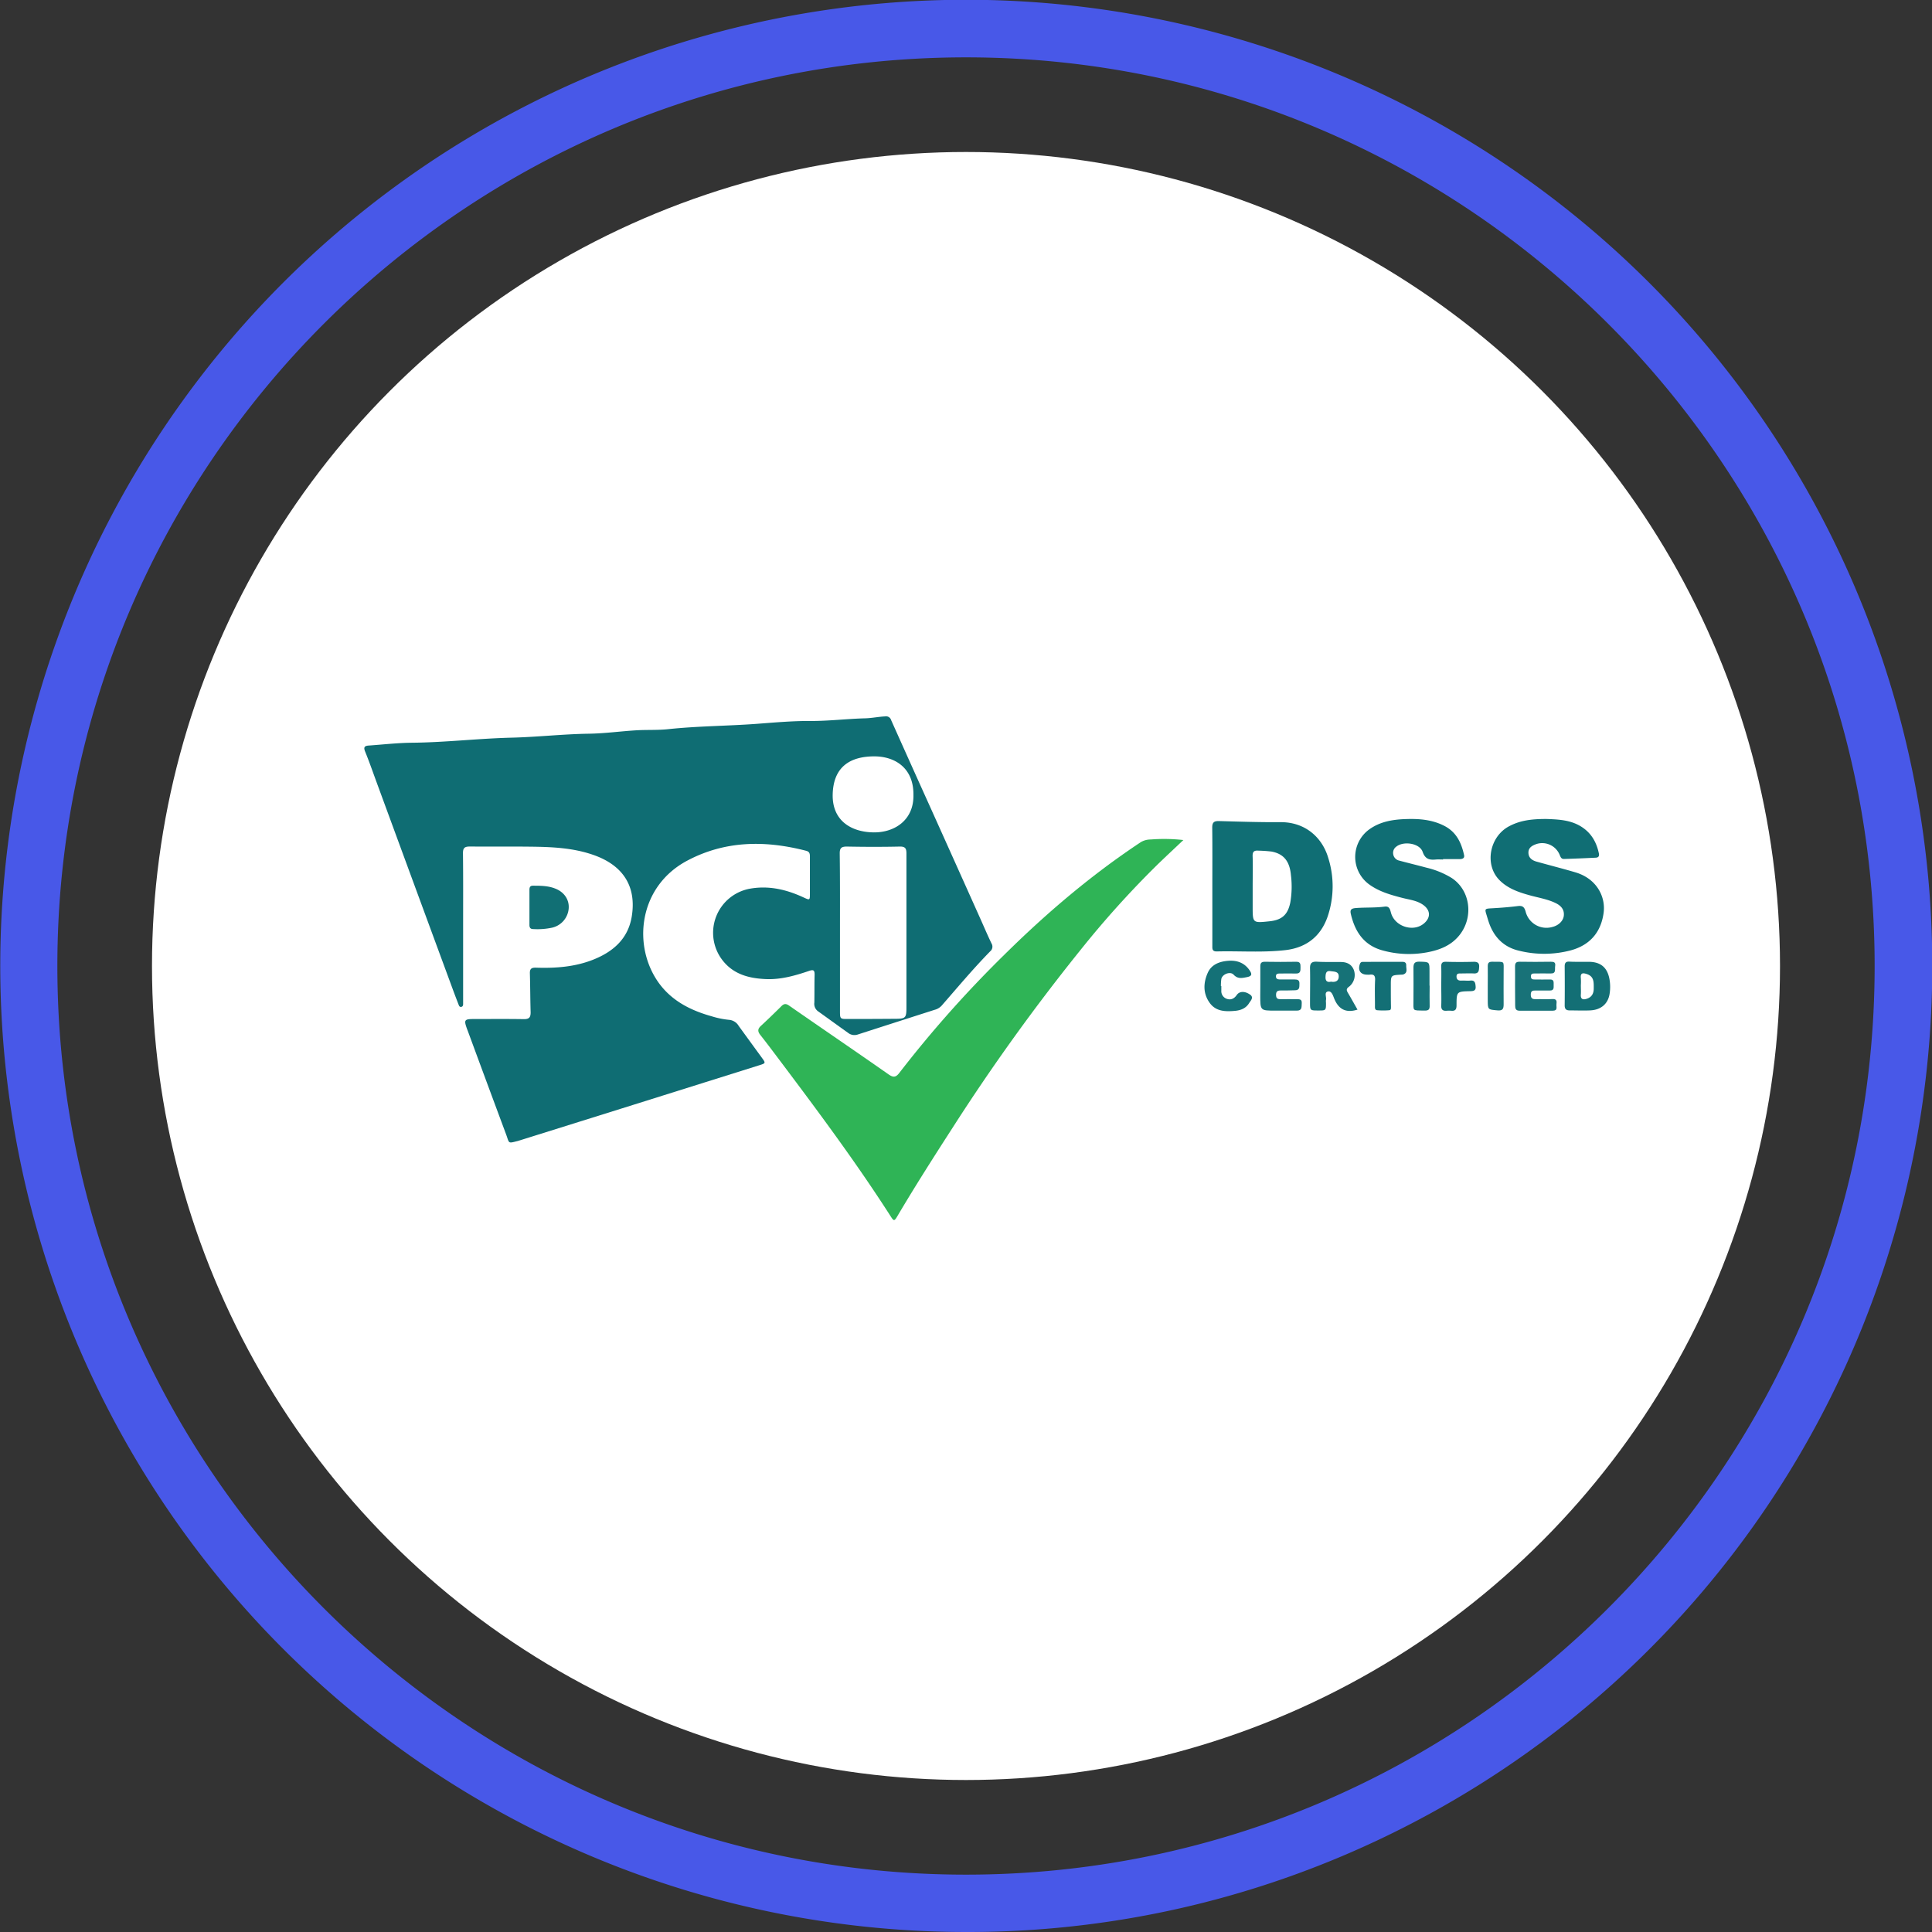 <svg xmlns="http://www.w3.org/2000/svg" viewBox="0 0 875.8 875.8"><rect x="0" y="0" width="875.8" height="875.8" fill="#333333" stroke="none"/><defs><style>.cls-1{fill:#fff;}.cls-2{fill:#4858e8;}.cls-3{fill:#0f6d73;}.cls-4{fill:#2fb456;}.cls-5{fill:#106e74;}.cls-6{fill:#136f75;}.cls-7{fill:#167277;}.cls-8{fill:#187278;}.cls-9{fill:#167278;}.cls-10{fill:#116f74;}.cls-11{fill:#147177;}.cls-12{fill:#187379;}</style></defs><g id="Layer_2" data-name="Layer 2"><g id="Layer_1-2" data-name="Layer 1"><circle class="cls-1" cx="437.9" cy="437.9" r="369"/><path class="cls-2" d="M437.9,875.8A438,438,0,0,1,267.45,34.42a438,438,0,0,1,340.9,807A435.1,435.1,0,0,1,437.9,875.8Zm0-849.8C210.78,26,26,210.78,26,437.9S210.78,849.8,437.9,849.8,849.8,665,849.8,437.9,665,26,437.9,26Z"/><path class="cls-3" d="M209.94,420.29V452.7c0,.62,0,1.23,0,1.85s.15,1.76-.92,1.89c-.86.1-1-.77-1.29-1.42-.84-2.2-1.69-4.4-2.5-6.61Q188,401.67,170.83,354.92c-1.75-4.75-3.4-9.55-5.32-14.24-.81-2-.2-2.58,1.59-2.71,6.55-.46,13.1-1.22,19.66-1.28,15.09-.14,30.09-1.93,45.17-2.3,11.66-.28,23.26-1.62,34.94-1.79,7.17-.1,14.32-1.1,21.49-1.54,4.9-.3,9.85,0,14.72-.54,13.26-1.4,26.59-1.41,39.88-2.39,8-.59,16.06-1.34,24.15-1.3,8.42.06,16.8-1,25.22-1.21,2.89-.09,5.93-.72,8.94-.87a2.37,2.37,0,0,1,2.69,1.68c6,13.41,12,26.77,18.05,40.16Q433.13,391.3,444.2,416c1.76,3.91,3.42,7.85,5.28,11.71a2.74,2.74,0,0,1-.6,3.53c-7.74,7.9-14.82,16.39-22.09,24.71a6.61,6.61,0,0,1-3.14,1.82Q406.16,463.37,388.7,469a4.59,4.59,0,0,1-4.24-.79c-4.57-3.24-9.1-6.55-13.67-9.81a4.14,4.14,0,0,1-1.64-3.9c.09-4.21,0-8.43.12-12.64,0-1.87-.36-2.46-2.4-1.77-6.4,2.17-12.91,4.05-19.76,3.74-7.66-.33-14.73-2.17-19.71-8.69a20.32,20.32,0,0,1,12.68-32.31c8.58-1.48,16.51.43,24.21,4,2.82,1.3,2.85,1.3,2.85-1.77,0-5.53,0-11.07,0-16.6,0-1.31-.05-2.35-1.68-2.78-18.5-4.79-36.67-4.69-53.92,4.46-22.4,11.89-24.93,39.17-12.66,55.76,5.93,8,14.45,12.22,23.84,14.83a39.27,39.27,0,0,0,7.7,1.57,5.59,5.59,0,0,1,4.44,2.76q5.25,7.23,10.52,14.45c1.75,2.39,1.74,2.47-1.07,3.35q-28.65,9-57.31,18L235.46,517c-.16,0-.32.12-.49.16-4.88,1.23-4,1.27-5.51-2.83q-8.78-23.58-17.48-47.2c-.13-.33-.27-.65-.38-1-1.33-3.73-1-4.19,3-4.19,7.65,0,15.29-.08,22.94.05,2.38,0,3-.86,3-3.08-.18-5.88-.16-11.76-.34-17.63-.07-2.12.72-2.69,2.79-2.62,8.89.29,17.71-.34,26.06-3.69,8.94-3.59,15.66-9.43,17.32-19.45,2.25-13.65-3.86-23.29-17.47-28-9.16-3.19-18.69-3.6-28.25-3.71-9.22-.11-18.44,0-27.67-.07-2.4,0-3.14.65-3.11,3.13C210,398,209.94,409.13,209.94,420.29Zm170.83,2.49V458.1c0,3.82,0,3.83,3.69,3.82q10.41,0,20.82-.08c5.39,0,5.63-.27,5.62-5.61v-1.32q0-34,0-68c0-2.3-.53-3.21-3.09-3.15-8,.18-16,.15-24,0-2.46,0-3.17.75-3.15,3.17C380.82,398.88,380.77,410.83,380.77,422.78Zm33.3-62.49c.11-12.24-8.47-17.52-18.06-17.42-11.07.11-18.26,5.09-18.54,17.27-.26,11.91,8.45,17.11,18.67,17.19C405.6,377.4,414.32,371.71,414.07,360.29Z"/><path class="cls-4" d="M536.44,380.8c-4.1,3.88-7.94,7.45-11.7,11.09a436,436,0,0,0-34.87,38.67,919.75,919.75,0,0,0-57.95,80.51c-8.57,13.28-17.08,26.61-25.12,40.22-1.39,2.35-1.61,2.34-3.05.08-15.21-23.73-32-46.36-48.91-68.86-3.38-4.47-6.73-9-10.19-13.37-1.22-1.55-1.24-2.69.23-4.05q4.72-4.38,9.29-8.94c1.21-1.22,2.11-1.3,3.58-.27,15,10.42,30.12,20.7,45.09,31.18,2.23,1.56,3.37,1.22,4.88-.76a521.38,521.38,0,0,1,47.5-53.45c19.11-18.89,39.49-36.24,61.93-51.1a8.77,8.77,0,0,1,4.49-1.2A77.65,77.65,0,0,1,536.44,380.8Z"/><path class="cls-5" d="M549.57,401.77c0-8.87.06-17.75-.05-26.62,0-2.37.81-3,3.07-2.95,9.3.26,18.61.56,27.91.5,11.06-.07,18.77,6.79,21.55,16a42.69,42.69,0,0,1-.24,26.86c-3.1,8.89-9.59,14-19,15.13-10.41,1.2-20.88.35-31.32.61-2.08,0-1.92-1.3-1.92-2.64Q549.58,415.21,549.57,401.77Zm18.28.06V411c0,7.44,0,7.44,7.64,6.63,5.66-.59,8.29-3,9.42-8.51a42.36,42.36,0,0,0,.3-12.31c-.58-6.57-3.43-9.79-8.83-10.79a60.24,60.24,0,0,0-6-.41c-1.86-.15-2.62.47-2.55,2.51C568,392.7,567.85,397.27,567.85,401.83Z"/><path class="cls-5" d="M654.17,389.62c-1,0-2.12-.08-3.16,0-2.87.27-4.9,0-6.11-3.47-1.37-3.91-8.56-5-11.9-2.39a3.45,3.45,0,0,0-1.44,3.44,3.49,3.49,0,0,0,2.71,2.92c4.13,1.1,8.29,2.11,12.42,3.22A38.68,38.68,0,0,1,658.06,398c8.32,5.46,10,17.25,3.89,25.45-3.8,5.06-9.17,7.16-15,8.25a44.86,44.86,0,0,1-20.05-.82c-8.47-2.25-12.59-8.32-14.5-16.35-.42-1.73-.3-2.69,2.13-2.89,4.37-.36,8.77-.07,13.12-.66,2.22-.31,2.48,1.3,2.92,2.87,1.73,6.16,10.06,8.83,14.88,4.8,3.14-2.61,3.08-5.95-.2-8.37-2.84-2.09-6.3-2.41-9.59-3.26-5.33-1.38-10.63-2.87-15.17-6.23a15.42,15.42,0,0,1,0-24.66c5.13-3.79,11.09-4.67,17.16-4.85,5.78-.17,11.52.29,16.89,3,5.59,2.79,7.9,7.66,9.14,13.32.33,1.47-.77,1.82-1.91,1.84-2.54,0-5.09,0-7.63,0Z"/><path class="cls-5" d="M701.4,371.26c5.23.22,10.72.44,15.61,3.6,4.42,2.86,6.73,7,7.78,12,.28,1.33-.3,1.89-1.41,1.94q-7.23.36-14.46.58c-1.36,0-1.56-1.16-2-2.09a8.55,8.55,0,0,0-10.49-4.66c-1.9.68-3.65,1.65-3.57,4s1.81,3.47,3.85,4c5.81,1.63,11.65,3.1,17.43,4.81,9.83,2.91,13.78,11.22,12.8,18.38-1.2,8.81-6.23,14.65-14.94,17a47.34,47.34,0,0,1-23.41.15c-7.13-1.65-11.63-6.44-13.85-13.38-.27-.83-.52-1.67-.77-2.5-1-3.24-1-3.16,2.57-3.36,3.85-.21,7.7-.53,11.52-1,2-.24,2.89.31,3.49,2.37a9.73,9.73,0,0,0,12.18,7.1c2.86-.7,5-2.82,5.18-5.25.24-2.92-1.57-4.56-3.89-5.66-3.57-1.69-7.48-2.32-11.26-3.35-5.19-1.42-10.28-3.11-14.13-7.07-6.77-6.95-4.42-19.58,4.41-24.29C688.64,372.14,693.5,371.19,701.4,371.26Z"/><path class="cls-6" d="M716.45,436h3.68c5.42,0,8.5,2.53,9.46,7.86a19.94,19.94,0,0,1,.08,6.54c-.69,4.66-3.91,7.42-8.91,7.63-3,.13-6.12,0-9.18,0-1.69,0-2.31-.67-2.29-2.36.06-5.87.05-11.74,0-17.62,0-1.55.53-2.23,2.16-2.13S714.78,436,716.45,436Zm.17,10.59c0,1.4.09,2.81,0,4.2-.2,2.37,1.15,2.48,2.79,1.93,2.15-.74,3.06-2.35,3.05-4.65,0-2.68.22-5.37-3.05-6.49-1.75-.6-3.1-.7-2.79,1.87A27.38,27.38,0,0,1,716.62,446.6Z"/><path class="cls-7" d="M615.38,457.67c-5.54,1.75-8.77-.4-10.67-5.26-.51-1.3-1.17-3.38-2.84-2.94s-.48,2.48-.78,3.77a5.29,5.29,0,0,0,0,1.32c0,3.51,0,3.51-3.49,3.51-3.74,0-3.75,0-3.75-3.74,0-5.09.11-10.18,0-15.27-.07-2.46.78-3.24,3.2-3.1,3.59.2,7.19.08,10.79.13,2.65,0,4.86,1,5.87,3.61a6.73,6.73,0,0,1-2.15,7.56c-1.27.89-1.28,1.56-.56,2.75C612.49,452.53,613.9,455.11,615.38,457.67Zm-12-12.67c2,.36,3.5-.32,3.49-2.4,0-2.29-2.11-2.12-3.69-2.36-2.07-.32-2.24,1.05-2.3,2.57C600.79,444.63,601.56,445.42,603.37,445Z"/><path class="cls-8" d="M686.79,446.74c0-2.9.05-5.8,0-8.69,0-1.61.57-2.11,2.17-2.08,4.65.09,9.31.07,14,0,1.52,0,2.29.25,2,2.06-.21,1.5.55,3.34-2.09,3.26-2.37-.06-4.74,0-7.11,0-.94,0-1.78,0-1.78,1.3s.73,1.43,1.72,1.42c2.28,0,4.57.07,6.85,0,2-.07,1.73,1.26,1.74,2.48s.21,2.57-1.72,2.52c-2.11,0-4.22,0-6.33,0-1.33,0-2.32,0-2.32,1.87s.94,2.1,2.45,2.06c2.46-.07,4.93.1,7.37-.06,1.93-.12,2,1,1.83,2.29s.73,3-1.73,3c-5,0-10,0-15,0-1.75,0-2-1-2-2.39C686.79,452.71,686.79,449.73,686.79,446.74Z"/><path class="cls-9" d="M571.32,446.93c0-3,0-6,0-8.95,0-1.42.51-2,2-2,4.74.08,9.48.1,14.22,0,2-.05,2,1.08,2,2.52s.07,2.88-2.07,2.81c-2.46-.07-4.91,0-7.37,0-.84,0-1.63.05-1.7,1.15S579,444,580.06,444c2.28,0,4.56,0,6.84,0,1.34,0,2.2.31,2.15,1.9s.16,2.93-1.93,3-4.39.12-6.58.1c-1.38,0-2.09.4-2.09,1.95s.58,2,2,2c2.46-.07,4.92,0,7.37,0,1.38,0,2.4,0,2.27,1.89-.11,1.6.23,3.29-2.2,3.29-3.24,0-6.49,0-9.74,0-6.86,0-6.86,0-6.86-6.93Z"/><path class="cls-10" d="M240,411c0-2.54,0-5.08,0-7.61,0-1.15.29-1.89,1.56-1.89,3.4,0,6.82,0,10.05,1.27,4.15,1.57,6.47,5.05,6.19,9a9.72,9.72,0,0,1-7.5,8.75,31.81,31.81,0,0,1-8.6.64c-1.41,0-1.73-.82-1.7-2.06C240,416.4,240,413.69,240,411Z"/><path class="cls-11" d="M553.64,447c0,.7,0,1.41,0,2.11a3.67,3.67,0,0,0,2.73,3.75c1.8.52,3.2-.28,4.26-1.81,1.18-1.72,3.6-1.9,6.07-.16,1.79,1.27.24,2.71-.45,3.82-1.49,2.42-3.83,3.32-6.65,3.55-4.38.37-8.55.19-11.32-3.77-3-4.26-2.79-9-.79-13.51,1.7-3.81,5.4-5.15,9.31-5.44s7.26.86,9.6,4.24c1.12,1.64,1.36,2.69-1.18,3.17-2.23.43-4.1.91-6-1.11-1.53-1.67-5.18-.23-5.59,2a25.1,25.1,0,0,0-.18,3.14Z"/><path class="cls-6" d="M653.34,447c0-2.9.08-5.8,0-8.7-.06-1.66.37-2.36,2.19-2.31,4.21.12,8.43.11,12.65,0,1.76,0,2.44.68,2.34,2.29s-.09,3.08-2.36,3c-1.93-.1-3.86,0-5.8,0-1,0-2.07-.1-2.1,1.32s.84,2,2.21,1.92,2.66.13,3.95,0c2.25-.3,2.38,1.17,2.51,2.7.16,1.9-1,2.07-2.53,2.1-6.06.14-6.12.17-6.13,6.38,0,1.79-.5,2.66-2.37,2.49a12.39,12.39,0,0,0-2.11,0c-1.76.13-2.54-.5-2.45-2.41C653.44,452.78,653.34,449.88,653.34,447Z"/><path class="cls-6" d="M626.84,436c2.89,0,5.79,0,8.68,0,1.28,0,2,.33,1.94,1.74s.82,3.27-1.38,4a4,4,0,0,1-1,.09c-4.6.27-4.61.26-4.6,5,0,3.15,0,6.3.06,9.45,0,.76.08,1.6-.78,1.67a32.23,32.23,0,0,1-5.47,0c-1.17-.11-1-1.26-1-2.12,0-3.85-.14-7.71.06-11.56.1-2.07-.63-2.7-2.53-2.44a9.19,9.19,0,0,1-1.05,0c-3.06,0-4.37-2-3.28-4.92.38-1,1.17-.88,1.94-.88Z"/><path class="cls-9" d="M648.08,446.82c0,3-.09,6,0,8.95.07,1.69-.39,2.37-2.18,2.34-6-.1-5.12.42-5.16-5,0-4.83.07-9.66,0-14.49,0-2.06.67-2.73,2.75-2.68,4.52.12,4.53,0,4.52,4.54,0,2.11,0,4.22,0,6.33Z"/><path class="cls-12" d="M674.42,446.91c0-3,.06-6,0-8.94,0-1.47.48-2,2-2,6.1.14,5.14-.79,5.2,5.08,0,4.73-.06,9.46,0,14.19,0,2.09-.43,3-2.81,2.78-4.37-.4-4.39-.25-4.39-4.81Z"/></g></g></svg>
